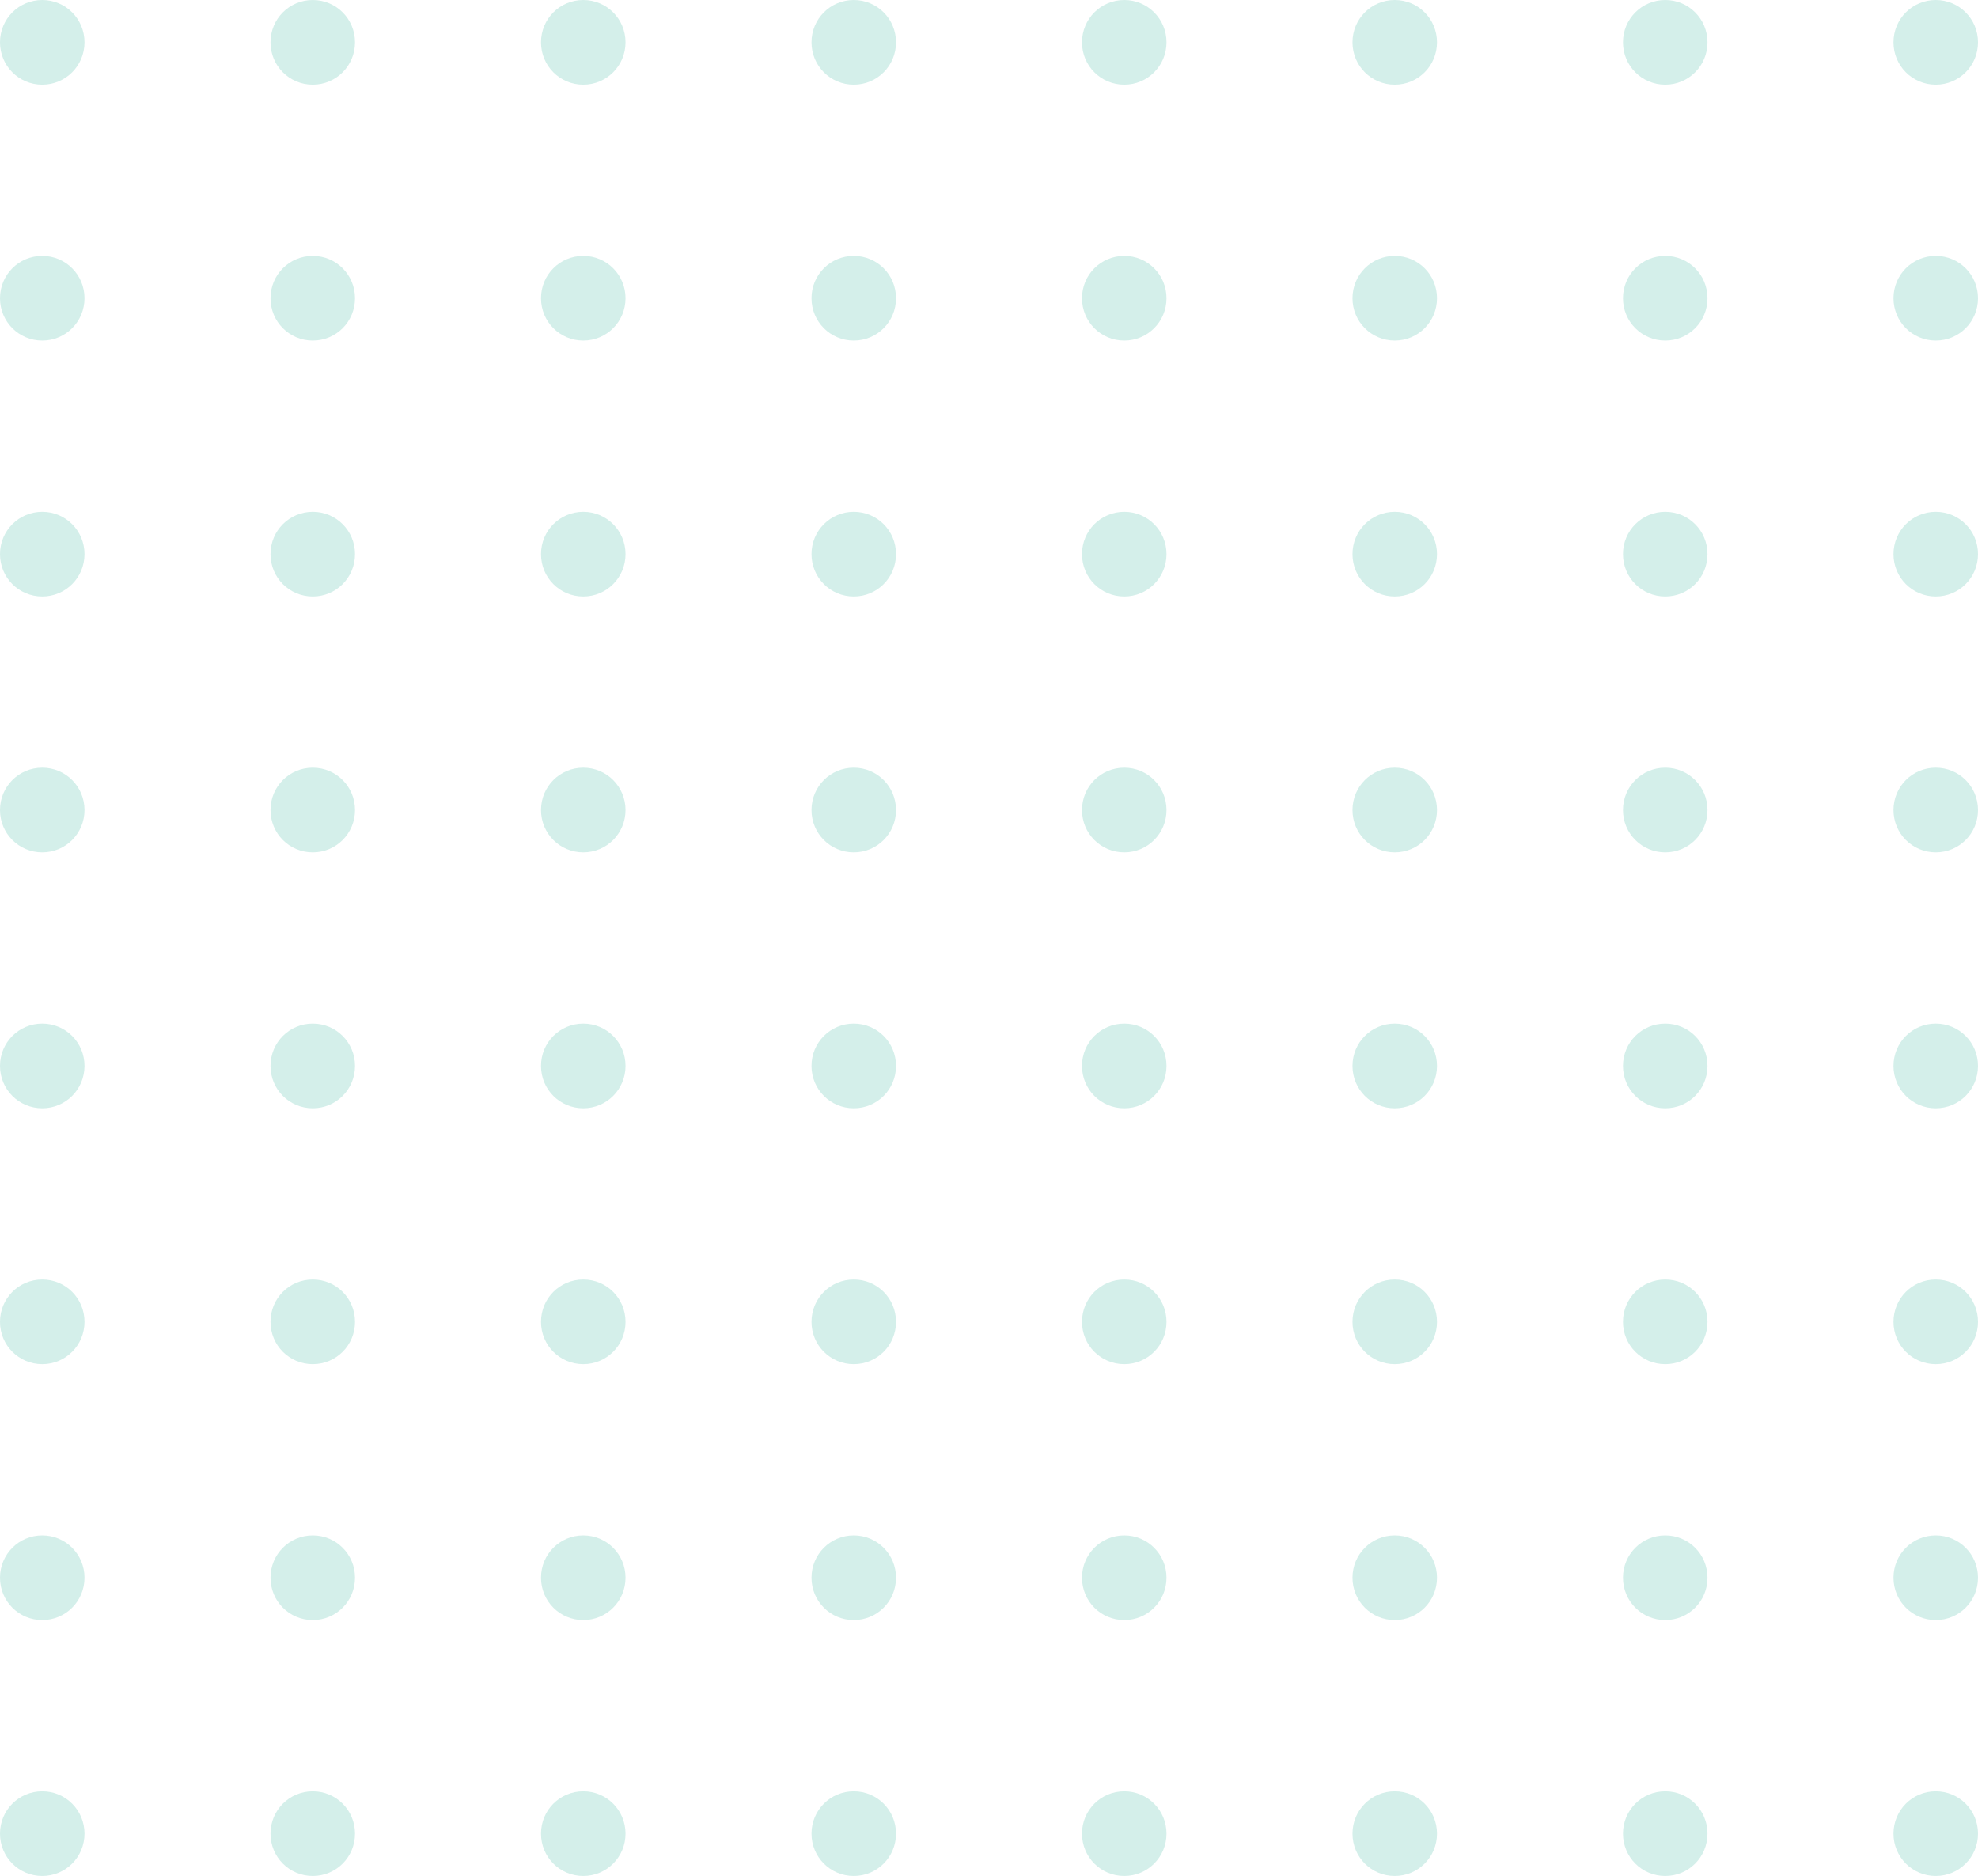 <svg width="155" height="147" viewBox="0 0 155 147" fill="none" xmlns="http://www.w3.org/2000/svg">
<g id="Frame" clip-path="url(#clip0_561_2388)">
<g id="Group">
<path id="Vector" d="M6.622 143.682C6.622 145.521 5.146 147 3.311 147C1.476 147 0 145.521 0 143.682C0 141.843 1.476 140.364 3.311 140.364C5.146 140.364 6.622 141.843 6.622 143.682Z" fill="#D4EFEA"/>
<path id="Vector_2" d="M27.819 143.682C27.819 145.521 26.343 147 24.508 147C22.672 147 21.197 145.521 21.197 143.682C21.197 141.843 22.672 140.364 24.508 140.364C26.343 140.364 27.819 141.843 27.819 143.682Z" fill="#D4EFEA"/>
<path id="Vector_3" d="M49.016 143.682C49.016 145.521 47.54 147 45.705 147C43.869 147 42.394 145.521 42.394 143.682C42.394 141.843 43.869 140.364 45.705 140.364C47.54 140.364 49.016 141.843 49.016 143.682Z" fill="#D4EFEA"/>
<path id="Vector_4" d="M70.213 143.682C70.213 145.521 68.737 147 66.902 147C65.066 147 63.591 145.521 63.591 143.682C63.591 141.843 65.066 140.364 66.902 140.364C68.737 140.364 70.213 141.843 70.213 143.682Z" fill="#D4EFEA"/>
<path id="Vector_5" d="M91.409 143.682C91.409 145.521 89.934 147 88.099 147C86.263 147 84.788 145.521 84.788 143.682C84.788 141.843 86.263 140.364 88.099 140.364C89.934 140.364 91.409 141.843 91.409 143.682Z" fill="#D4EFEA"/>
<path id="Vector_6" d="M112.606 143.682C112.606 145.521 111.131 147 109.295 147C107.46 147 105.984 145.521 105.984 143.682C105.984 141.843 107.46 140.364 109.295 140.364C111.131 140.364 112.606 141.843 112.606 143.682Z" fill="#D4EFEA"/>
<path id="Vector_7" d="M133.803 143.682C133.803 145.521 132.328 147 130.492 147C128.657 147 127.181 145.521 127.181 143.682C127.181 141.843 128.657 140.364 130.492 140.364C132.328 140.364 133.803 141.843 133.803 143.682Z" fill="#D4EFEA"/>
<path id="Vector_8" d="M155 143.682C155 145.521 153.524 147 151.689 147C149.854 147 148.378 145.521 148.378 143.682C148.378 141.843 149.854 140.364 151.689 140.364C153.524 140.364 155 141.843 155 143.682Z" fill="#D4EFEA"/>
</g>
<g id="Group_2">
<path id="Vector_9" d="M6.622 123.63C6.622 125.469 5.146 126.948 3.311 126.948C1.476 126.948 0 125.469 0 123.63C0 121.791 1.476 120.312 3.311 120.312C5.146 120.312 6.622 121.791 6.622 123.63Z" fill="#D4EFEA"/>
<path id="Vector_10" d="M27.819 123.63C27.819 125.469 26.343 126.948 24.508 126.948C22.672 126.948 21.197 125.469 21.197 123.63C21.197 121.791 22.672 120.312 24.508 120.312C26.343 120.312 27.819 121.791 27.819 123.63Z" fill="#D4EFEA"/>
<path id="Vector_11" d="M49.016 123.63C49.016 125.469 47.54 126.948 45.705 126.948C43.869 126.948 42.394 125.469 42.394 123.63C42.394 121.791 43.869 120.312 45.705 120.312C47.54 120.312 49.016 121.791 49.016 123.63Z" fill="#D4EFEA"/>
<path id="Vector_12" d="M70.213 123.63C70.213 125.469 68.737 126.948 66.902 126.948C65.066 126.948 63.591 125.469 63.591 123.63C63.591 121.791 65.066 120.312 66.902 120.312C68.737 120.312 70.213 121.791 70.213 123.63Z" fill="#D4EFEA"/>
<path id="Vector_13" d="M91.409 123.63C91.409 125.469 89.934 126.948 88.099 126.948C86.263 126.948 84.788 125.469 84.788 123.63C84.788 121.791 86.263 120.312 88.099 120.312C89.934 120.312 91.409 121.791 91.409 123.63Z" fill="#D4EFEA"/>
<path id="Vector_14" d="M112.606 123.63C112.606 125.469 111.131 126.948 109.295 126.948C107.46 126.948 105.984 125.469 105.984 123.63C105.984 121.791 107.46 120.312 109.295 120.312C111.131 120.312 112.606 121.791 112.606 123.63Z" fill="#D4EFEA"/>
<path id="Vector_15" d="M133.803 123.63C133.803 125.469 132.328 126.948 130.492 126.948C128.657 126.948 127.181 125.469 127.181 123.63C127.181 121.791 128.657 120.312 130.492 120.312C132.328 120.312 133.803 121.791 133.803 123.63Z" fill="#D4EFEA"/>
<path id="Vector_16" d="M155 123.63C155 125.469 153.524 126.948 151.689 126.948C149.854 126.948 148.378 125.469 148.378 123.63C148.378 121.791 149.854 120.312 151.689 120.312C153.524 120.312 155 121.791 155 123.63Z" fill="#D4EFEA"/>
</g>
<g id="Group_3">
<path id="Vector_17" d="M6.622 103.578C6.622 105.417 5.146 106.896 3.311 106.896C1.476 106.896 0 105.417 0 103.578C0 101.739 1.476 100.26 3.311 100.26C5.146 100.26 6.622 101.739 6.622 103.578Z" fill="#D4EFEA"/>
<path id="Vector_18" d="M27.819 103.578C27.819 105.417 26.343 106.896 24.508 106.896C22.672 106.896 21.197 105.417 21.197 103.578C21.197 101.739 22.672 100.26 24.508 100.26C26.343 100.26 27.819 101.739 27.819 103.578Z" fill="#D4EFEA"/>
<path id="Vector_19" d="M49.016 103.578C49.016 105.417 47.54 106.896 45.705 106.896C43.869 106.896 42.394 105.417 42.394 103.578C42.394 101.739 43.869 100.26 45.705 100.26C47.54 100.26 49.016 101.739 49.016 103.578Z" fill="#D4EFEA"/>
<path id="Vector_20" d="M70.213 103.578C70.213 105.417 68.737 106.896 66.902 106.896C65.066 106.896 63.591 105.417 63.591 103.578C63.591 101.739 65.066 100.26 66.902 100.26C68.737 100.26 70.213 101.739 70.213 103.578Z" fill="#D4EFEA"/>
<path id="Vector_21" d="M91.409 103.578C91.409 105.417 89.934 106.896 88.099 106.896C86.263 106.896 84.788 105.417 84.788 103.578C84.788 101.739 86.263 100.26 88.099 100.26C89.934 100.26 91.409 101.739 91.409 103.578Z" fill="#D4EFEA"/>
<path id="Vector_22" d="M112.606 103.578C112.606 105.417 111.131 106.896 109.295 106.896C107.46 106.896 105.984 105.417 105.984 103.578C105.984 101.739 107.46 100.26 109.295 100.26C111.131 100.26 112.606 101.739 112.606 103.578Z" fill="#D4EFEA"/>
<path id="Vector_23" d="M133.803 103.578C133.803 105.417 132.328 106.896 130.492 106.896C128.657 106.896 127.181 105.417 127.181 103.578C127.181 101.739 128.657 100.26 130.492 100.26C132.328 100.26 133.803 101.739 133.803 103.578Z" fill="#D4EFEA"/>
<path id="Vector_24" d="M155 103.578C155 105.417 153.524 106.896 151.689 106.896C149.854 106.896 148.378 105.417 148.378 103.578C148.378 101.739 149.854 100.26 151.689 100.26C153.524 100.26 155 101.739 155 103.578Z" fill="#D4EFEA"/>
</g>
<g id="Group_4">
<path id="Vector_25" d="M6.622 83.526C6.622 85.365 5.146 86.844 3.311 86.844C1.476 86.844 0 85.365 0 83.526C0 81.687 1.476 80.208 3.311 80.208C5.146 80.208 6.622 81.687 6.622 83.526Z" fill="#D4EFEA"/>
<path id="Vector_26" d="M27.819 83.526C27.819 85.365 26.343 86.844 24.508 86.844C22.672 86.844 21.197 85.365 21.197 83.526C21.197 81.687 22.672 80.208 24.508 80.208C26.343 80.208 27.819 81.687 27.819 83.526Z" fill="#D4EFEA"/>
<path id="Vector_27" d="M49.016 83.526C49.016 85.365 47.54 86.844 45.705 86.844C43.869 86.844 42.394 85.365 42.394 83.526C42.394 81.687 43.869 80.208 45.705 80.208C47.54 80.208 49.016 81.687 49.016 83.526Z" fill="#D4EFEA"/>
<path id="Vector_28" d="M70.213 83.526C70.213 85.365 68.737 86.844 66.902 86.844C65.066 86.844 63.591 85.365 63.591 83.526C63.591 81.687 65.066 80.208 66.902 80.208C68.737 80.208 70.213 81.687 70.213 83.526Z" fill="#D4EFEA"/>
<path id="Vector_29" d="M91.409 83.526C91.409 85.365 89.934 86.844 88.099 86.844C86.263 86.844 84.788 85.365 84.788 83.526C84.788 81.687 86.263 80.208 88.099 80.208C89.934 80.208 91.409 81.687 91.409 83.526Z" fill="#D4EFEA"/>
<path id="Vector_30" d="M112.606 83.526C112.606 85.365 111.131 86.844 109.295 86.844C107.46 86.844 105.984 85.365 105.984 83.526C105.984 81.687 107.46 80.208 109.295 80.208C111.131 80.208 112.606 81.687 112.606 83.526Z" fill="#D4EFEA"/>
<path id="Vector_31" d="M133.803 83.526C133.803 85.365 132.328 86.844 130.492 86.844C128.657 86.844 127.181 85.365 127.181 83.526C127.181 81.687 128.657 80.208 130.492 80.208C132.328 80.208 133.803 81.687 133.803 83.526Z" fill="#D4EFEA"/>
<path id="Vector_32" d="M155 83.526C155 85.365 153.524 86.844 151.689 86.844C149.854 86.844 148.378 85.365 148.378 83.526C148.378 81.687 149.854 80.208 151.689 80.208C153.524 80.208 155 81.687 155 83.526Z" fill="#D4EFEA"/>
</g>
<g id="Group_5">
<path id="Vector_33" d="M6.622 63.474C6.622 65.313 5.146 66.792 3.311 66.792C1.476 66.792 0 65.313 0 63.474C0 61.635 1.476 60.156 3.311 60.156C5.146 60.156 6.622 61.635 6.622 63.474Z" fill="#D4EFEA"/>
<path id="Vector_34" d="M27.819 63.474C27.819 65.313 26.343 66.792 24.508 66.792C22.672 66.792 21.197 65.313 21.197 63.474C21.197 61.635 22.672 60.156 24.508 60.156C26.343 60.156 27.819 61.635 27.819 63.474Z" fill="#D4EFEA"/>
<path id="Vector_35" d="M49.016 63.474C49.016 65.313 47.54 66.792 45.705 66.792C43.869 66.792 42.394 65.313 42.394 63.474C42.394 61.635 43.869 60.156 45.705 60.156C47.54 60.156 49.016 61.635 49.016 63.474Z" fill="#D4EFEA"/>
<path id="Vector_36" d="M70.213 63.474C70.213 65.313 68.737 66.792 66.902 66.792C65.066 66.792 63.591 65.313 63.591 63.474C63.591 61.635 65.066 60.156 66.902 60.156C68.737 60.156 70.213 61.635 70.213 63.474Z" fill="#D4EFEA"/>
<path id="Vector_37" d="M91.409 63.474C91.409 65.313 89.934 66.792 88.099 66.792C86.263 66.792 84.788 65.313 84.788 63.474C84.788 61.635 86.263 60.156 88.099 60.156C89.934 60.156 91.409 61.635 91.409 63.474Z" fill="#D4EFEA"/>
<path id="Vector_38" d="M112.606 63.474C112.606 65.313 111.131 66.792 109.295 66.792C107.46 66.792 105.984 65.313 105.984 63.474C105.984 61.635 107.46 60.156 109.295 60.156C111.131 60.156 112.606 61.635 112.606 63.474Z" fill="#D4EFEA"/>
<path id="Vector_39" d="M133.803 63.474C133.803 65.313 132.328 66.792 130.492 66.792C128.657 66.792 127.181 65.313 127.181 63.474C127.181 61.635 128.657 60.156 130.492 60.156C132.328 60.156 133.803 61.635 133.803 63.474Z" fill="#D4EFEA"/>
<path id="Vector_40" d="M155 63.474C155 65.313 153.524 66.792 151.689 66.792C149.854 66.792 148.378 65.313 148.378 63.474C148.378 61.635 149.854 60.156 151.689 60.156C153.524 60.156 155 61.635 155 63.474Z" fill="#D4EFEA"/>
</g>
<g id="Group_6">
<path id="Vector_41" d="M6.622 43.422C6.622 45.261 5.146 46.74 3.311 46.74C1.476 46.74 0 45.261 0 43.422C0 41.583 1.476 40.104 3.311 40.104C5.146 40.104 6.622 41.583 6.622 43.422Z" fill="#D4EFEA"/>
<path id="Vector_42" d="M27.819 43.422C27.819 45.261 26.343 46.74 24.508 46.74C22.672 46.74 21.197 45.261 21.197 43.422C21.197 41.583 22.672 40.104 24.508 40.104C26.343 40.104 27.819 41.583 27.819 43.422Z" fill="#D4EFEA"/>
<path id="Vector_43" d="M49.016 43.422C49.016 45.261 47.54 46.74 45.705 46.74C43.869 46.74 42.394 45.261 42.394 43.422C42.394 41.583 43.869 40.104 45.705 40.104C47.54 40.104 49.016 41.583 49.016 43.422Z" fill="#D4EFEA"/>
<path id="Vector_44" d="M70.213 43.422C70.213 45.261 68.737 46.74 66.902 46.74C65.066 46.74 63.591 45.261 63.591 43.422C63.591 41.583 65.066 40.104 66.902 40.104C68.737 40.104 70.213 41.583 70.213 43.422Z" fill="#D4EFEA"/>
<path id="Vector_45" d="M91.409 43.422C91.409 45.261 89.934 46.74 88.099 46.74C86.263 46.74 84.788 45.261 84.788 43.422C84.788 41.583 86.263 40.104 88.099 40.104C89.934 40.104 91.409 41.583 91.409 43.422Z" fill="#D4EFEA"/>
<path id="Vector_46" d="M112.606 43.422C112.606 45.261 111.131 46.74 109.295 46.74C107.46 46.74 105.984 45.261 105.984 43.422C105.984 41.583 107.46 40.104 109.295 40.104C111.131 40.104 112.606 41.583 112.606 43.422Z" fill="#D4EFEA"/>
<path id="Vector_47" d="M133.803 43.422C133.803 45.261 132.328 46.74 130.492 46.74C128.657 46.74 127.181 45.261 127.181 43.422C127.181 41.583 128.657 40.104 130.492 40.104C132.328 40.104 133.803 41.583 133.803 43.422Z" fill="#D4EFEA"/>
<path id="Vector_48" d="M155 43.422C155 45.261 153.524 46.74 151.689 46.74C149.854 46.74 148.378 45.261 148.378 43.422C148.378 41.583 149.854 40.104 151.689 40.104C153.524 40.104 155 41.583 155 43.422Z" fill="#D4EFEA"/>
</g>
<g id="Group_7">
<path id="Vector_49" d="M6.622 23.37C6.622 25.209 5.146 26.688 3.311 26.688C1.476 26.688 0 25.209 0 23.37C0 21.531 1.476 20.052 3.311 20.052C5.146 20.052 6.622 21.531 6.622 23.37Z" fill="#D4EFEA"/>
<path id="Vector_50" d="M27.819 23.37C27.819 25.209 26.343 26.688 24.508 26.688C22.672 26.688 21.197 25.209 21.197 23.37C21.197 21.531 22.672 20.052 24.508 20.052C26.343 20.052 27.819 21.531 27.819 23.37Z" fill="#D4EFEA"/>
<path id="Vector_51" d="M49.016 23.37C49.016 25.209 47.54 26.688 45.705 26.688C43.869 26.688 42.394 25.209 42.394 23.37C42.394 21.531 43.869 20.052 45.705 20.052C47.54 20.052 49.016 21.531 49.016 23.37Z" fill="#D4EFEA"/>
<path id="Vector_52" d="M70.213 23.37C70.213 25.209 68.737 26.688 66.902 26.688C65.066 26.688 63.591 25.209 63.591 23.37C63.591 21.531 65.066 20.052 66.902 20.052C68.737 20.052 70.213 21.531 70.213 23.37Z" fill="#D4EFEA"/>
<path id="Vector_53" d="M91.409 23.37C91.409 25.209 89.934 26.688 88.099 26.688C86.263 26.688 84.788 25.209 84.788 23.37C84.788 21.531 86.263 20.052 88.099 20.052C89.934 20.052 91.409 21.531 91.409 23.37Z" fill="#D4EFEA"/>
<path id="Vector_54" d="M112.606 23.37C112.606 25.209 111.131 26.688 109.295 26.688C107.46 26.688 105.984 25.209 105.984 23.37C105.984 21.531 107.46 20.052 109.295 20.052C111.131 20.052 112.606 21.531 112.606 23.37Z" fill="#D4EFEA"/>
<path id="Vector_55" d="M133.803 23.37C133.803 25.209 132.328 26.688 130.492 26.688C128.657 26.688 127.181 25.209 127.181 23.37C127.181 21.531 128.657 20.052 130.492 20.052C132.328 20.052 133.803 21.531 133.803 23.37Z" fill="#D4EFEA"/>
<path id="Vector_56" d="M155 23.37C155 25.209 153.524 26.688 151.689 26.688C149.854 26.688 148.378 25.209 148.378 23.37C148.378 21.531 149.854 20.052 151.689 20.052C153.524 20.052 155 21.531 155 23.37Z" fill="#D4EFEA"/>
</g>
<g id="Group_8">
<path id="Vector_57" d="M6.622 3.318C6.622 5.157 5.146 6.636 3.311 6.636C1.476 6.636 0 5.157 0 3.318C0 1.479 1.476 0 3.311 0C5.146 0 6.622 1.479 6.622 3.318Z" fill="#D4EFEA"/>
<path id="Vector_58" d="M27.819 3.318C27.819 5.157 26.343 6.636 24.508 6.636C22.672 6.636 21.197 5.157 21.197 3.318C21.197 1.479 22.672 0 24.508 0C26.343 0 27.819 1.479 27.819 3.318Z" fill="#D4EFEA"/>
<path id="Vector_59" d="M49.016 3.318C49.016 5.157 47.54 6.636 45.705 6.636C43.869 6.636 42.394 5.157 42.394 3.318C42.394 1.479 43.869 0 45.705 0C47.54 0 49.016 1.479 49.016 3.318Z" fill="#D4EFEA"/>
<path id="Vector_60" d="M70.213 3.318C70.213 5.157 68.737 6.636 66.902 6.636C65.066 6.636 63.591 5.157 63.591 3.318C63.591 1.479 65.066 0 66.902 0C68.737 0 70.213 1.479 70.213 3.318Z" fill="#D4EFEA"/>
<path id="Vector_61" d="M91.409 3.318C91.409 5.157 89.934 6.636 88.099 6.636C86.263 6.636 84.788 5.157 84.788 3.318C84.788 1.479 86.263 0 88.099 0C89.934 0 91.409 1.479 91.409 3.318Z" fill="#D4EFEA"/>
<path id="Vector_62" d="M112.606 3.318C112.606 5.157 111.131 6.636 109.295 6.636C107.46 6.636 105.984 5.157 105.984 3.318C105.984 1.479 107.46 0 109.295 0C111.131 0 112.606 1.479 112.606 3.318Z" fill="#D4EFEA"/>
<path id="Vector_63" d="M133.803 3.318C133.803 5.157 132.328 6.636 130.492 6.636C128.657 6.636 127.181 5.157 127.181 3.318C127.181 1.479 128.657 0 130.492 0C132.328 0 133.803 1.479 133.803 3.318Z" fill="#D4EFEA"/>
<path id="Vector_64" d="M155 3.318C155 5.157 153.524 6.636 151.689 6.636C149.854 6.636 148.378 5.157 148.378 3.318C148.378 1.479 149.854 0 151.689 0C153.524 0 155 1.479 155 3.318Z" fill="#D4EFEA"/>
</g>
</g>
<defs>
<clipPath id="clip0_561_2388">
<rect width="155" height="147" fill="white"/>
</clipPath>
</defs>
</svg>
